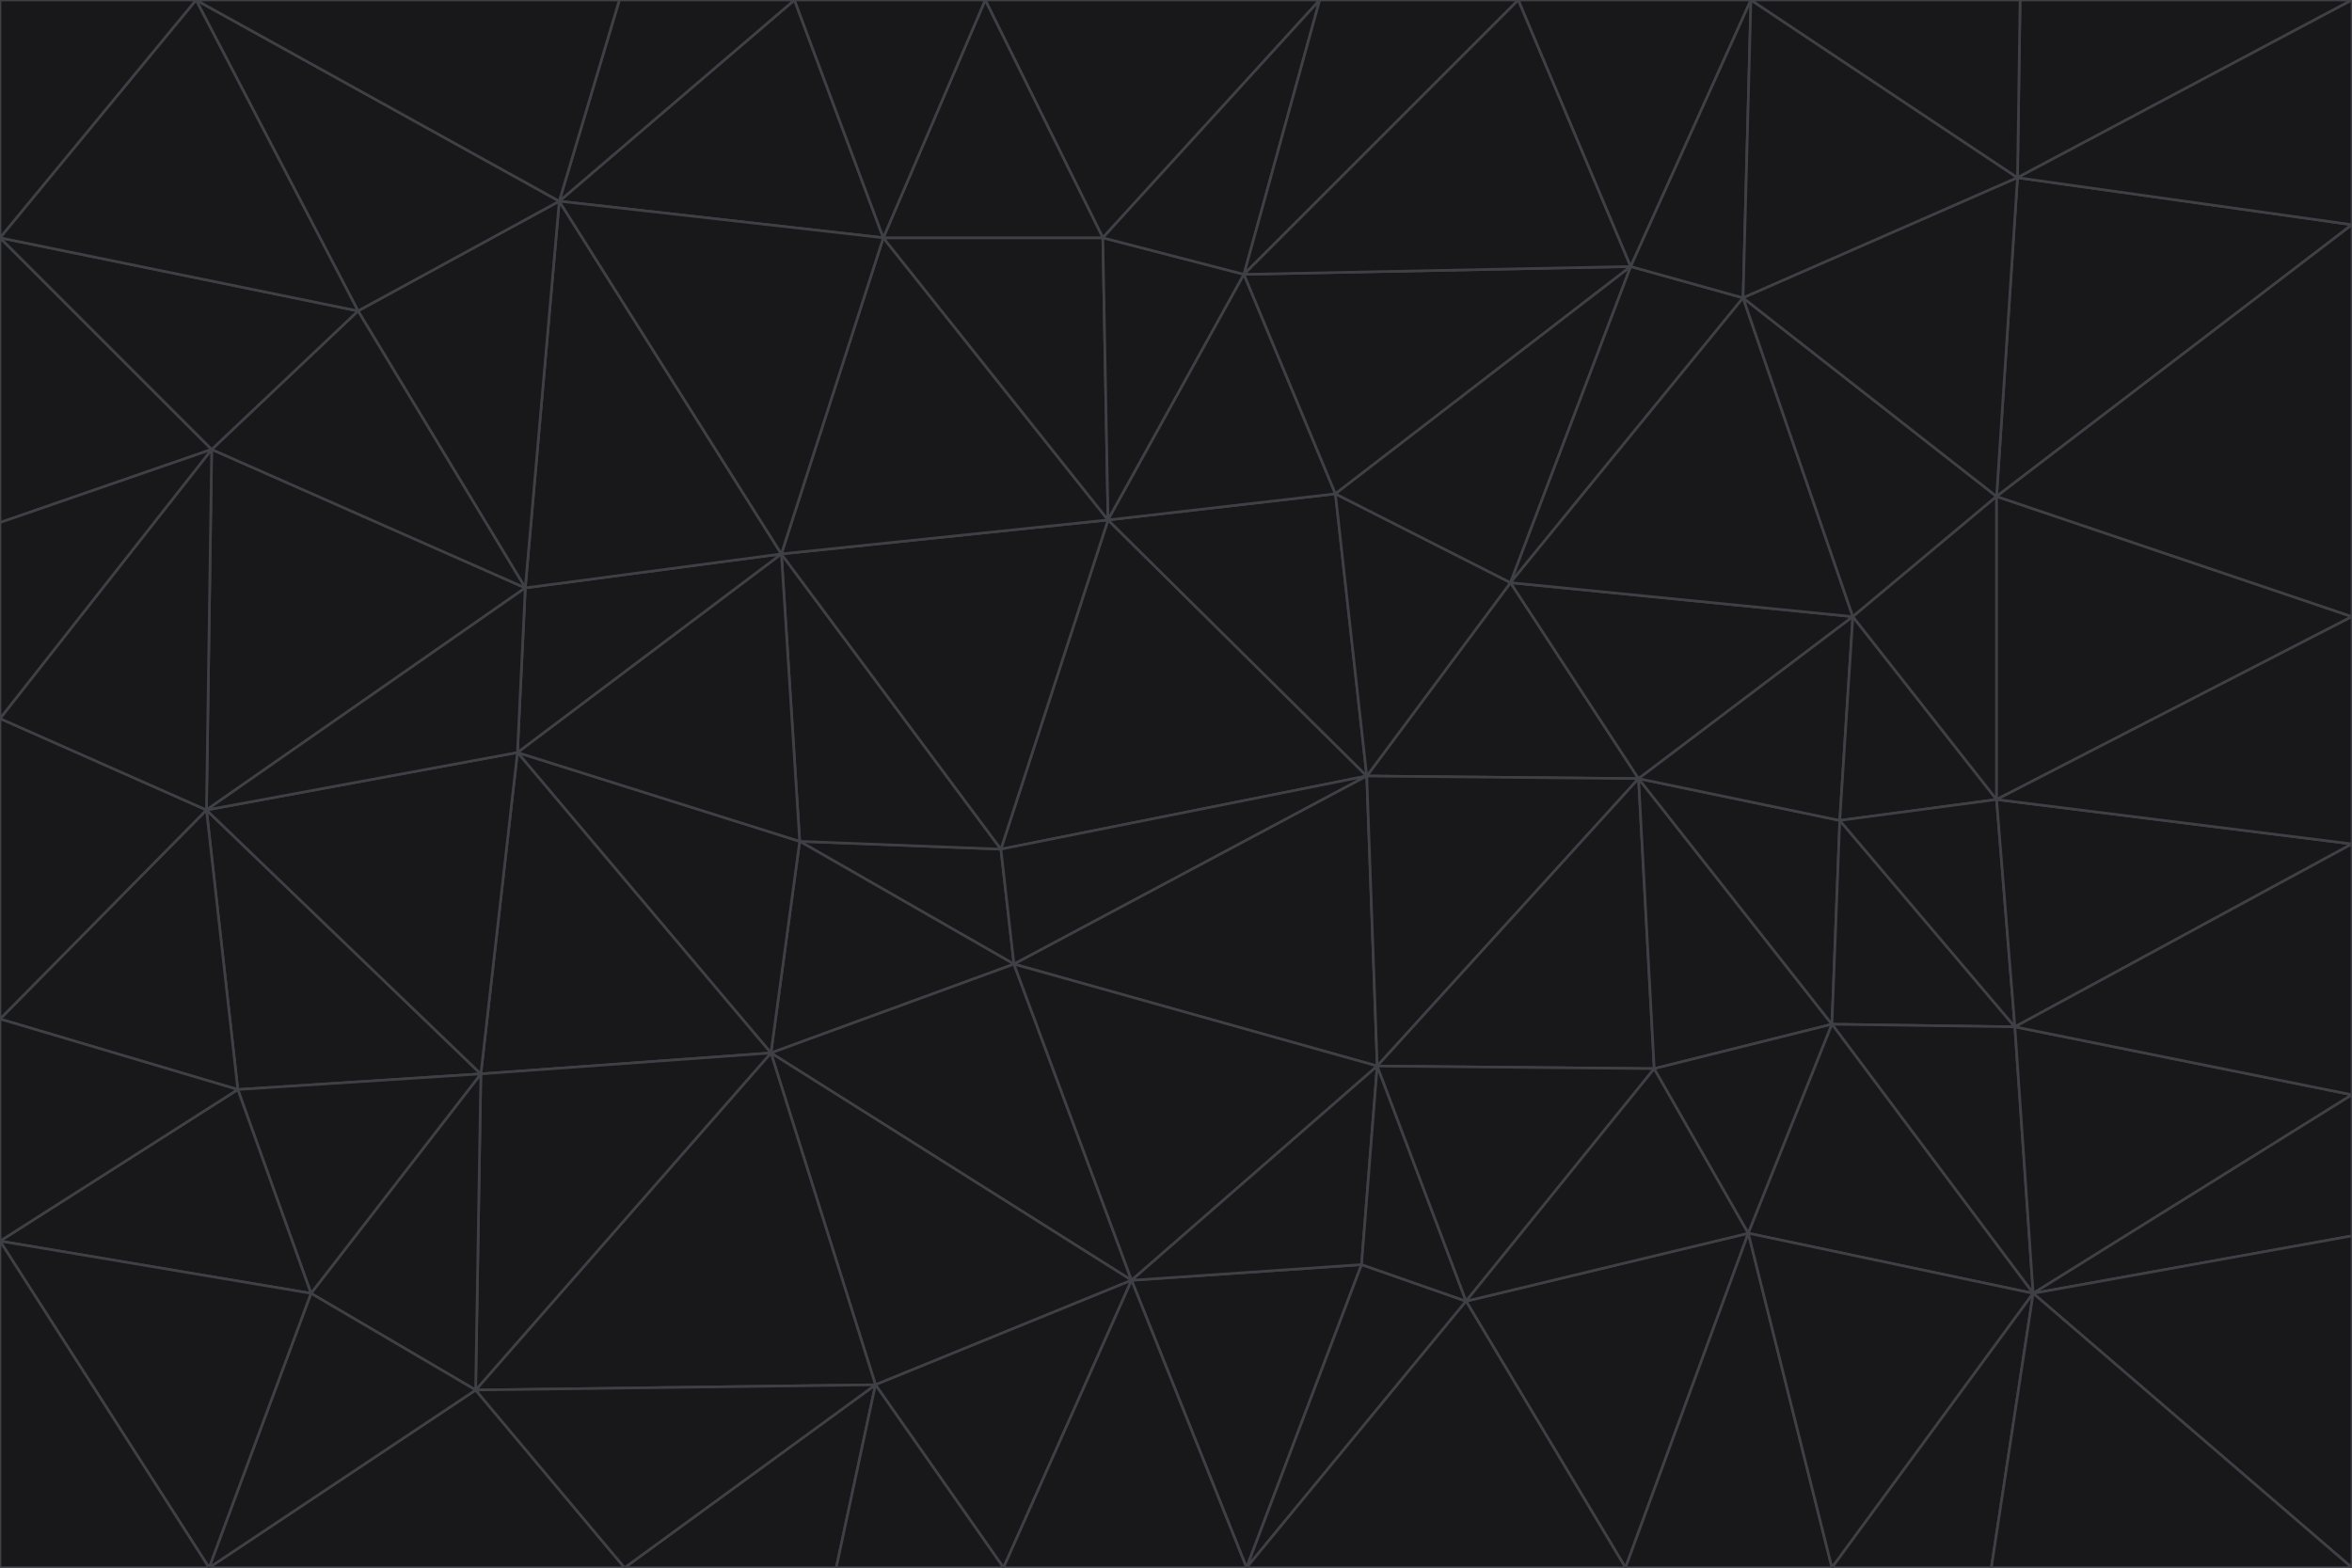 <svg id="visual" viewBox="0 0 900 600" width="900" height="600" xmlns="http://www.w3.org/2000/svg" xmlns:xlink="http://www.w3.org/1999/xlink" version="1.1"><g stroke-width="1" stroke-linejoin="bevel"><path d="M383 325L306 322L388 369Z" fill="#18181b" stroke="#3f3f46"></path><path d="M306 322L295 403L388 369Z" fill="#18181b" stroke="#3f3f46"></path><path d="M383 325L299 212L306 322Z" fill="#18181b" stroke="#3f3f46"></path><path d="M306 322L198 288L295 403Z" fill="#18181b" stroke="#3f3f46"></path><path d="M299 212L198 288L306 322Z" fill="#18181b" stroke="#3f3f46"></path><path d="M295 403L433 490L388 369Z" fill="#18181b" stroke="#3f3f46"></path><path d="M523 297L424 199L383 325Z" fill="#18181b" stroke="#3f3f46"></path><path d="M198 288L184 411L295 403Z" fill="#18181b" stroke="#3f3f46"></path><path d="M295 403L335 530L433 490Z" fill="#18181b" stroke="#3f3f46"></path><path d="M523 297L383 325L388 369Z" fill="#18181b" stroke="#3f3f46"></path><path d="M383 325L424 199L299 212Z" fill="#18181b" stroke="#3f3f46"></path><path d="M182 532L335 530L295 403Z" fill="#18181b" stroke="#3f3f46"></path><path d="M527 408L523 297L388 369Z" fill="#18181b" stroke="#3f3f46"></path><path d="M299 212L201 225L198 288Z" fill="#18181b" stroke="#3f3f46"></path><path d="M79 310L91 417L184 411Z" fill="#18181b" stroke="#3f3f46"></path><path d="M433 490L527 408L388 369Z" fill="#18181b" stroke="#3f3f46"></path><path d="M477 600L521 484L433 490Z" fill="#18181b" stroke="#3f3f46"></path><path d="M433 490L521 484L527 408Z" fill="#18181b" stroke="#3f3f46"></path><path d="M523 297L511 189L424 199Z" fill="#18181b" stroke="#3f3f46"></path><path d="M424 199L338 91L299 212Z" fill="#18181b" stroke="#3f3f46"></path><path d="M184 411L182 532L295 403Z" fill="#18181b" stroke="#3f3f46"></path><path d="M239 600L320 600L335 530Z" fill="#18181b" stroke="#3f3f46"></path><path d="M335 530L384 600L433 490Z" fill="#18181b" stroke="#3f3f46"></path><path d="M320 600L384 600L335 530Z" fill="#18181b" stroke="#3f3f46"></path><path d="M79 310L184 411L198 288Z" fill="#18181b" stroke="#3f3f46"></path><path d="M184 411L119 495L182 532Z" fill="#18181b" stroke="#3f3f46"></path><path d="M422 91L338 91L424 199Z" fill="#18181b" stroke="#3f3f46"></path><path d="M299 212L214 77L201 225Z" fill="#18181b" stroke="#3f3f46"></path><path d="M477 600L561 498L521 484Z" fill="#18181b" stroke="#3f3f46"></path><path d="M521 484L561 498L527 408Z" fill="#18181b" stroke="#3f3f46"></path><path d="M627 298L578 223L523 297Z" fill="#18181b" stroke="#3f3f46"></path><path d="M523 297L578 223L511 189Z" fill="#18181b" stroke="#3f3f46"></path><path d="M91 417L119 495L184 411Z" fill="#18181b" stroke="#3f3f46"></path><path d="M627 298L523 297L527 408Z" fill="#18181b" stroke="#3f3f46"></path><path d="M476 105L422 91L424 199Z" fill="#18181b" stroke="#3f3f46"></path><path d="M81 172L79 310L201 225Z" fill="#18181b" stroke="#3f3f46"></path><path d="M201 225L79 310L198 288Z" fill="#18181b" stroke="#3f3f46"></path><path d="M80 600L239 600L182 532Z" fill="#18181b" stroke="#3f3f46"></path><path d="M182 532L239 600L335 530Z" fill="#18181b" stroke="#3f3f46"></path><path d="M476 105L424 199L511 189Z" fill="#18181b" stroke="#3f3f46"></path><path d="M624 102L476 105L511 189Z" fill="#18181b" stroke="#3f3f46"></path><path d="M384 600L477 600L433 490Z" fill="#18181b" stroke="#3f3f46"></path><path d="M633 409L627 298L527 408Z" fill="#18181b" stroke="#3f3f46"></path><path d="M561 498L633 409L527 408Z" fill="#18181b" stroke="#3f3f46"></path><path d="M304 0L214 77L338 91Z" fill="#18181b" stroke="#3f3f46"></path><path d="M338 91L214 77L299 212Z" fill="#18181b" stroke="#3f3f46"></path><path d="M214 77L137 119L201 225Z" fill="#18181b" stroke="#3f3f46"></path><path d="M137 119L81 172L201 225Z" fill="#18181b" stroke="#3f3f46"></path><path d="M91 417L0 475L119 495Z" fill="#18181b" stroke="#3f3f46"></path><path d="M79 310L0 390L91 417Z" fill="#18181b" stroke="#3f3f46"></path><path d="M0 275L0 390L79 310Z" fill="#18181b" stroke="#3f3f46"></path><path d="M622 600L669 472L561 498Z" fill="#18181b" stroke="#3f3f46"></path><path d="M561 498L669 472L633 409Z" fill="#18181b" stroke="#3f3f46"></path><path d="M633 409L701 392L627 298Z" fill="#18181b" stroke="#3f3f46"></path><path d="M81 172L0 275L79 310Z" fill="#18181b" stroke="#3f3f46"></path><path d="M505 0L377 0L422 91Z" fill="#18181b" stroke="#3f3f46"></path><path d="M422 91L377 0L338 91Z" fill="#18181b" stroke="#3f3f46"></path><path d="M377 0L304 0L338 91Z" fill="#18181b" stroke="#3f3f46"></path><path d="M214 77L75 0L137 119Z" fill="#18181b" stroke="#3f3f46"></path><path d="M669 472L701 392L633 409Z" fill="#18181b" stroke="#3f3f46"></path><path d="M627 298L709 236L578 223Z" fill="#18181b" stroke="#3f3f46"></path><path d="M119 495L80 600L182 532Z" fill="#18181b" stroke="#3f3f46"></path><path d="M0 475L80 600L119 495Z" fill="#18181b" stroke="#3f3f46"></path><path d="M701 392L704 314L627 298Z" fill="#18181b" stroke="#3f3f46"></path><path d="M578 223L624 102L511 189Z" fill="#18181b" stroke="#3f3f46"></path><path d="M476 105L505 0L422 91Z" fill="#18181b" stroke="#3f3f46"></path><path d="M0 390L0 475L91 417Z" fill="#18181b" stroke="#3f3f46"></path><path d="M304 0L237 0L214 77Z" fill="#18181b" stroke="#3f3f46"></path><path d="M0 91L0 200L81 172Z" fill="#18181b" stroke="#3f3f46"></path><path d="M477 600L622 600L561 498Z" fill="#18181b" stroke="#3f3f46"></path><path d="M771 393L704 314L701 392Z" fill="#18181b" stroke="#3f3f46"></path><path d="M0 91L81 172L137 119Z" fill="#18181b" stroke="#3f3f46"></path><path d="M81 172L0 200L0 275Z" fill="#18181b" stroke="#3f3f46"></path><path d="M667 114L624 102L578 223Z" fill="#18181b" stroke="#3f3f46"></path><path d="M704 314L709 236L627 298Z" fill="#18181b" stroke="#3f3f46"></path><path d="M764 306L709 236L704 314Z" fill="#18181b" stroke="#3f3f46"></path><path d="M581 0L505 0L476 105Z" fill="#18181b" stroke="#3f3f46"></path><path d="M709 236L667 114L578 223Z" fill="#18181b" stroke="#3f3f46"></path><path d="M624 102L581 0L476 105Z" fill="#18181b" stroke="#3f3f46"></path><path d="M771 393L701 392L778 495Z" fill="#18181b" stroke="#3f3f46"></path><path d="M771 393L764 306L704 314Z" fill="#18181b" stroke="#3f3f46"></path><path d="M709 236L764 190L667 114Z" fill="#18181b" stroke="#3f3f46"></path><path d="M0 475L0 600L80 600Z" fill="#18181b" stroke="#3f3f46"></path><path d="M670 0L581 0L624 102Z" fill="#18181b" stroke="#3f3f46"></path><path d="M778 495L701 392L669 472Z" fill="#18181b" stroke="#3f3f46"></path><path d="M75 0L0 91L137 119Z" fill="#18181b" stroke="#3f3f46"></path><path d="M622 600L701 600L669 472Z" fill="#18181b" stroke="#3f3f46"></path><path d="M237 0L75 0L214 77Z" fill="#18181b" stroke="#3f3f46"></path><path d="M764 306L764 190L709 236Z" fill="#18181b" stroke="#3f3f46"></path><path d="M667 114L670 0L624 102Z" fill="#18181b" stroke="#3f3f46"></path><path d="M900 236L764 190L764 306Z" fill="#18181b" stroke="#3f3f46"></path><path d="M701 600L778 495L669 472Z" fill="#18181b" stroke="#3f3f46"></path><path d="M900 86L772 68L764 190Z" fill="#18181b" stroke="#3f3f46"></path><path d="M772 68L670 0L667 114Z" fill="#18181b" stroke="#3f3f46"></path><path d="M701 600L762 600L778 495Z" fill="#18181b" stroke="#3f3f46"></path><path d="M75 0L0 0L0 91Z" fill="#18181b" stroke="#3f3f46"></path><path d="M900 323L764 306L771 393Z" fill="#18181b" stroke="#3f3f46"></path><path d="M764 190L772 68L667 114Z" fill="#18181b" stroke="#3f3f46"></path><path d="M900 0L773 0L772 68Z" fill="#18181b" stroke="#3f3f46"></path><path d="M772 68L773 0L670 0Z" fill="#18181b" stroke="#3f3f46"></path><path d="M900 419L771 393L778 495Z" fill="#18181b" stroke="#3f3f46"></path><path d="M900 419L900 323L771 393Z" fill="#18181b" stroke="#3f3f46"></path><path d="M900 473L900 419L778 495Z" fill="#18181b" stroke="#3f3f46"></path><path d="M900 323L900 236L764 306Z" fill="#18181b" stroke="#3f3f46"></path><path d="M900 600L900 473L778 495Z" fill="#18181b" stroke="#3f3f46"></path><path d="M762 600L900 600L778 495Z" fill="#18181b" stroke="#3f3f46"></path><path d="M900 236L900 86L764 190Z" fill="#18181b" stroke="#3f3f46"></path><path d="M900 86L900 0L772 68Z" fill="#18181b" stroke="#3f3f46"></path></g></svg>